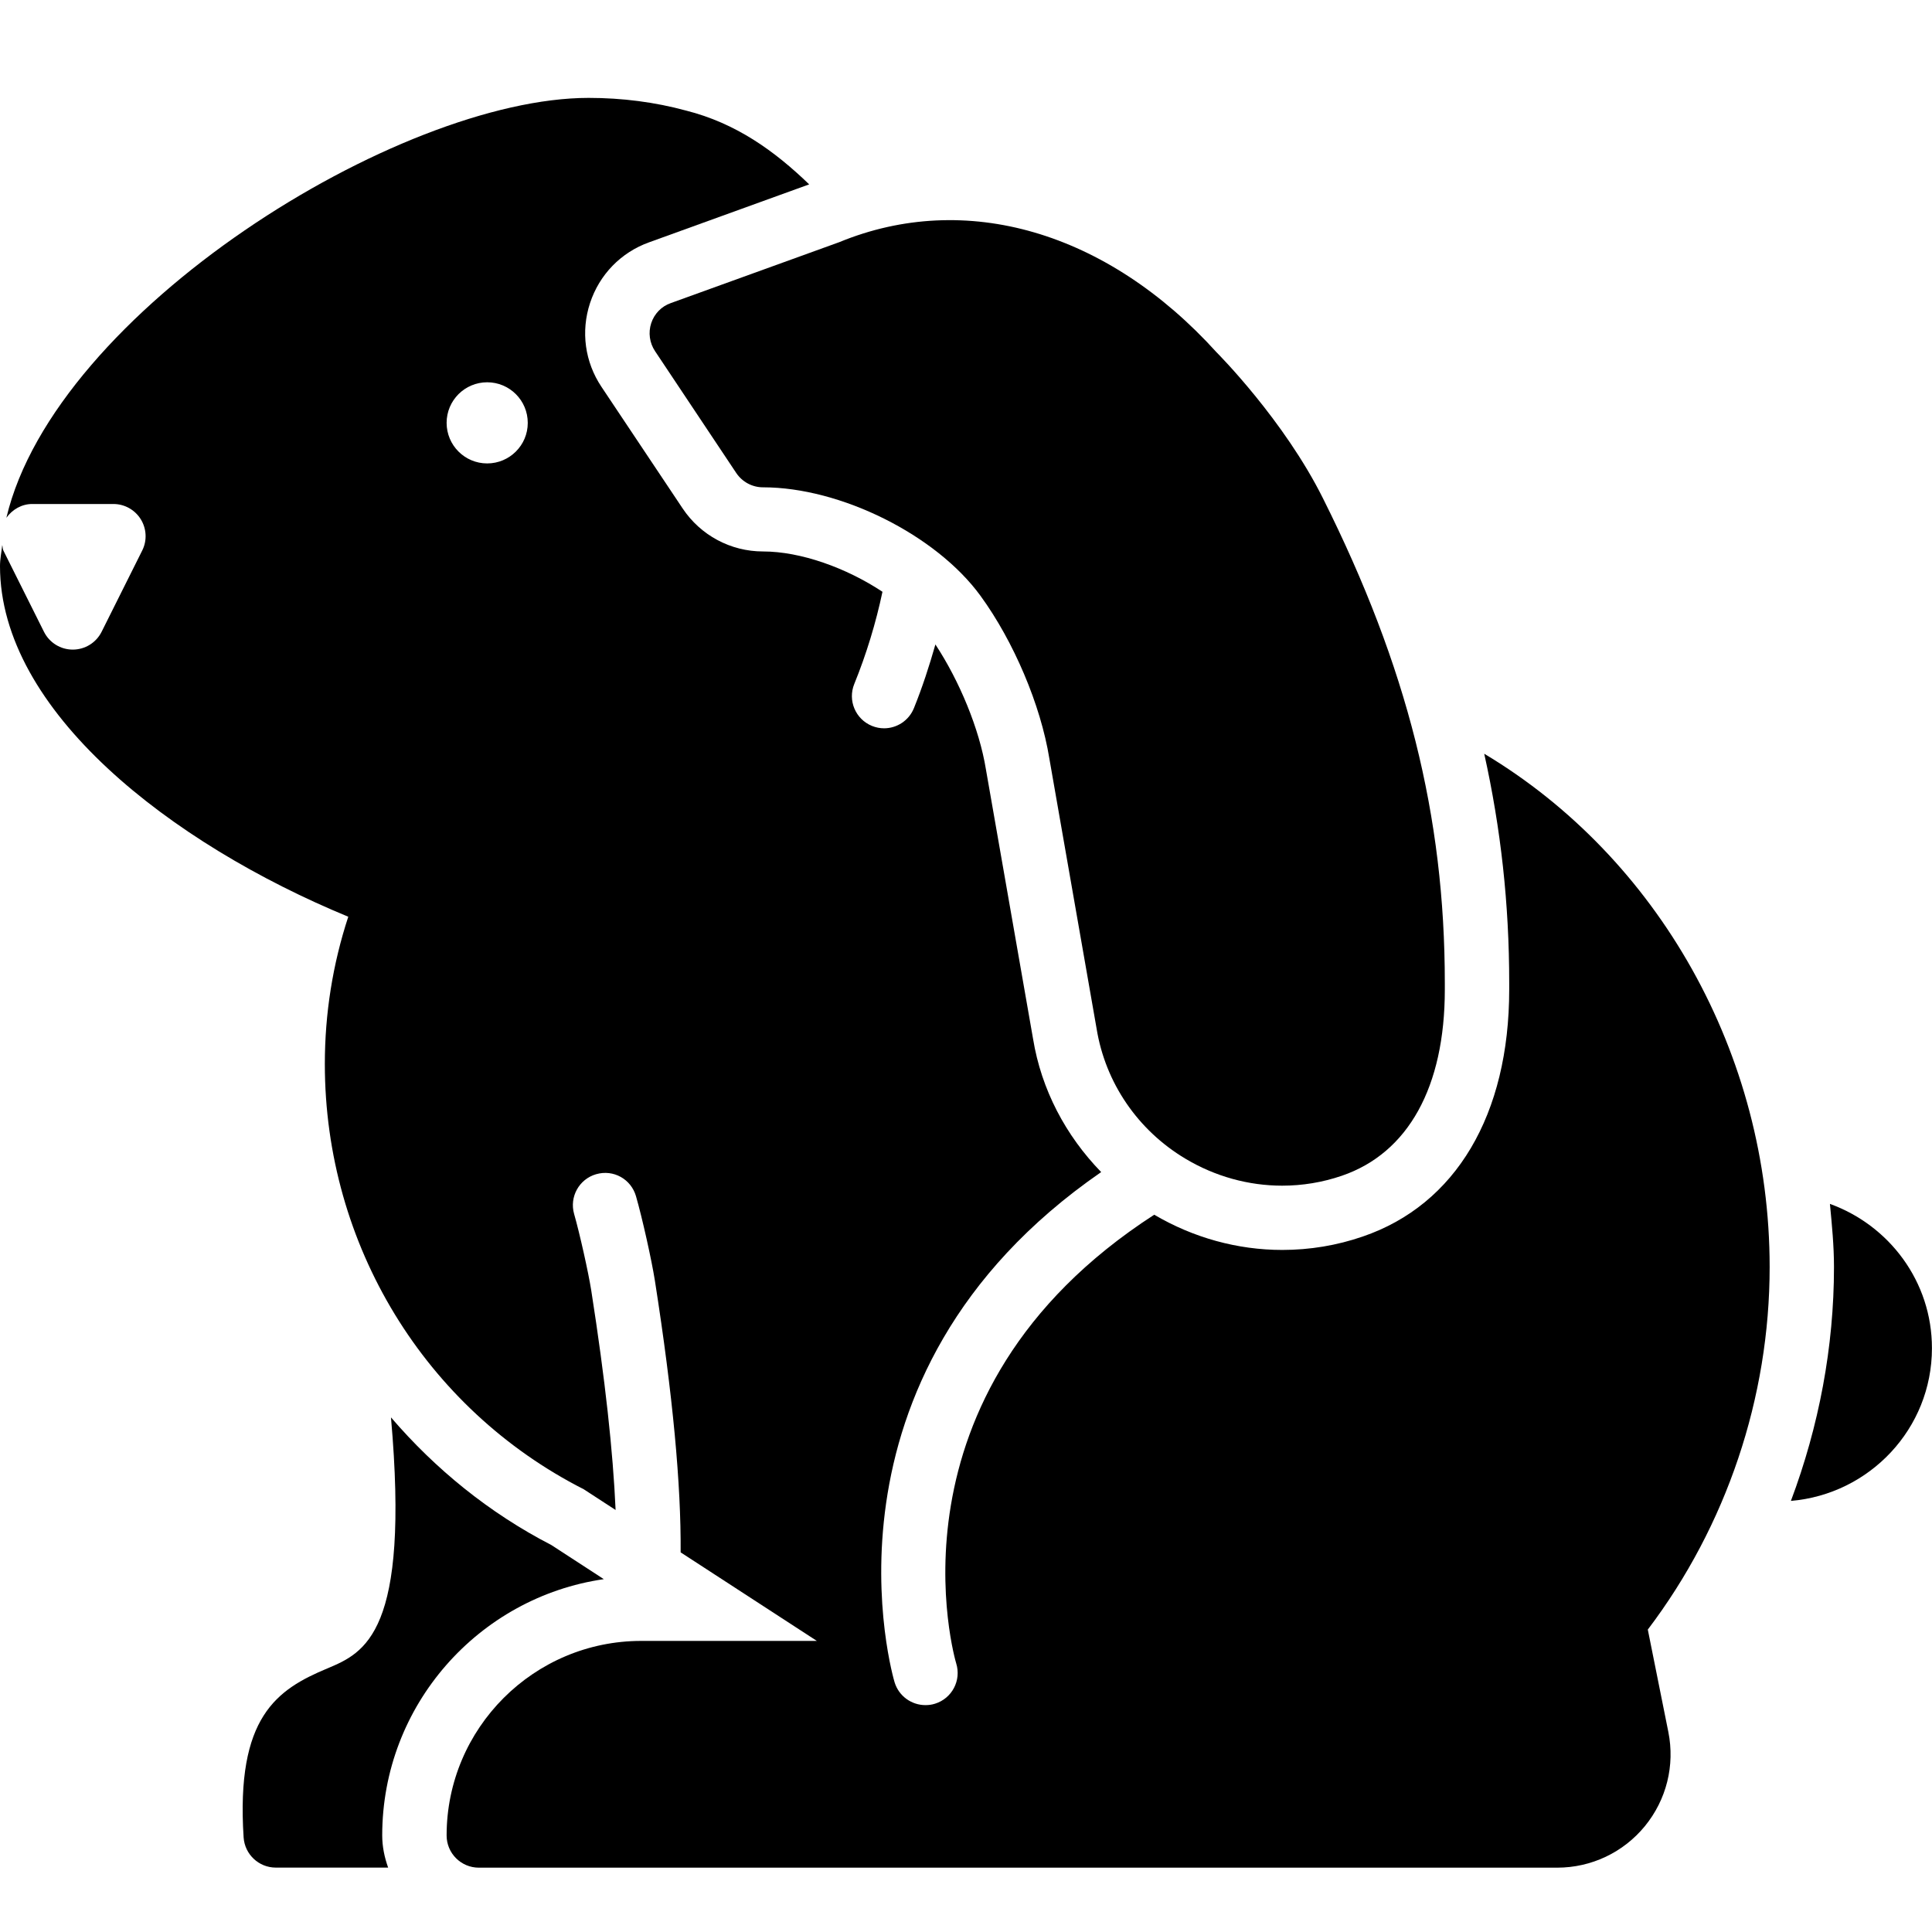 <?xml version="1.0" encoding="iso-8859-1"?>
<!-- Generator: Adobe Illustrator 19.2.1, SVG Export Plug-In . SVG Version: 6.00 Build 0)  -->
<svg version="1.1" xmlns="http://www.w3.org/2000/svg" xmlns:xlink="http://www.w3.org/1999/xlink" x="0px" y="0px"
	 viewBox="0 0 30 30" style="enable-background:new 0 0 30 30;" xml:space="preserve">
<g id="Egg">
</g>
<g id="Easter_Egg_1">
</g>
<g id="Easter_Egg_2">
</g>
<g id="Easter_Egg_3">
</g>
<g id="Eggs_1">
</g>
<g id="Eggs_2">
</g>
<g id="Bunny">
	<g>
		<path d="M10.112,5.018c-0.048,0.146-0.026,0.306,0.059,0.434l1.261,1.892c0.093,0.139,0.249,0.223,0.416,0.223
			c1.206,0,2.69,0.74,3.378,1.686c0.515,0.707,0.934,1.694,1.068,2.524l0.734,4.196c0.136,0.839,0.638,1.576,1.377,2.018
			c0.464,0.278,0.984,0.42,1.505,0.42c0.313,0,0.625-0.051,0.926-0.154c1.031-0.353,1.599-1.379,1.599-2.89v-0.104
			c0-2.589-0.583-4.91-1.892-7.525c-0.606-1.215-1.627-2.242-1.652-2.267c-1.702-1.88-3.901-2.517-5.861-1.71l-2.613,0.945
			C10.272,4.756,10.16,4.872,10.112,5.018z"/>
		<path d="M28.415,18.694c0.031,0.325,0.063,0.65,0.063,0.98c0,1.242-0.234,2.474-0.669,3.632c1.223-0.104,2.19-1.122,2.19-2.371
			C30,19.901,29.336,19.027,28.415,18.694z"/>
		<path d="M9.376,24.521l-0.815-0.53c-0.971-0.501-1.804-1.183-2.49-1.982c0.296,3.346-0.405,3.654-0.99,3.899
			c-0.782,0.327-1.419,0.751-1.298,2.624C3.801,28.795,4.019,29,4.283,29h1.744c-0.056-0.157-0.092-0.324-0.092-0.5
			C5.935,26.479,7.432,24.803,9.376,24.521z"/>
		<path d="M23.047,11.704c0.258,1.162,0.388,2.33,0.388,3.557v0.104c0,1.944-0.829,3.342-2.275,3.836
			c-0.4,0.138-0.821,0.208-1.249,0.208c-0.696,0-1.382-0.19-1.988-0.547c-4.306,2.782-3.089,6.923-3.075,6.967
			c0.082,0.264-0.065,0.544-0.329,0.626c-0.05,0.016-0.1,0.022-0.149,0.022c-0.213,0-0.411-0.137-0.478-0.352
			c-0.016-0.05-1.405-4.74,3.207-7.925c-0.55-0.566-0.929-1.279-1.058-2.071l-0.732-4.184c-0.101-0.625-0.41-1.37-0.784-1.938
			c-0.095,0.333-0.202,0.664-0.334,0.99c-0.079,0.194-0.266,0.312-0.463,0.312c-0.063,0-0.126-0.012-0.188-0.037
			c-0.256-0.104-0.379-0.396-0.275-0.651c0.189-0.465,0.336-0.95,0.438-1.432c-0.561-0.371-1.268-0.626-1.855-0.626
			c-0.502,0-0.969-0.25-1.248-0.668L9.339,6.006c-0.257-0.385-0.322-0.859-0.177-1.3c0.146-0.443,0.48-0.786,0.916-0.943l2.487-0.9
			c-0.539-0.521-1.139-0.951-1.912-1.146C10.171,1.586,9.662,1.52,9.14,1.52c-2.947,0-8.281,3.312-9.041,6.52
			C0.193,7.91,0.338,7.826,0.5,7.826h1.261c0.173,0,0.334,0.09,0.425,0.237s0.1,0.332,0.022,0.486l-0.63,1.261
			C1.493,9.98,1.32,10.087,1.13,10.087S0.768,9.98,0.683,9.811L0.053,8.55c-0.014-0.027-0.01-0.058-0.018-0.086
			C0.023,8.572,0,8.682,0,8.79c0,2.246,2.645,4.305,5.408,5.445c-0.242,0.737-0.364,1.504-0.364,2.287
			c0,2.812,1.558,5.352,4.02,6.603l0.495,0.322c-0.04-0.905-0.161-2.021-0.378-3.408c-0.044-0.28-0.181-0.892-0.266-1.188
			c-0.076-0.265,0.077-0.542,0.342-0.618c0.27-0.078,0.543,0.077,0.619,0.343c0.097,0.337,0.242,0.986,0.293,1.309
			c0.281,1.795,0.407,3.168,0.4,4.22l2.115,1.375H9.957c-1.667,0-3.022,1.355-3.022,3.021c0,0.276,0.224,0.5,0.5,0.5H24.18
			c0.529,0,1.026-0.235,1.362-0.645c0.335-0.41,0.468-0.942,0.364-1.462l-0.319-1.59c1.222-1.612,1.892-3.601,1.892-5.63
			C27.479,16.362,25.743,13.316,23.047,11.704z M7.565,7.196c-0.348,0-0.63-0.282-0.63-0.63c0-0.348,0.282-0.63,0.63-0.63
			c0.348,0,0.63,0.282,0.63,0.63C8.196,6.913,7.913,7.196,7.565,7.196z"/>
	</g>
</g>
<g id="Sheep">
</g>
<g id="Bell_Alarm">
</g>
<g id="Calendar">
</g>
<g id="Tulip">
</g>
<g id="Chicken">
</g>
<g id="Chicken_2">
</g>
<g id="Baguette">
</g>
<g id="Ham">
</g>
<g id="Bell_2">
</g>
<g id="Bell_3">
</g>
<g id="Bell_4">
</g>
<g id="Easter_celebration">
</g>
<g id="Egg_painting">
</g>
<g id="Easter_willow">
</g>
<g id="Daffodil">
</g>
<g id="Easter_message">
</g>
<g id="Bunny_2">
</g>
<g id="Chicken_3">
</g>
<g id="Tulip_2">
</g>
<g id="Easter_basket">
</g>
<g id="Bread_and_wine">
</g>
<g id="Sheep_2">
</g>
<g id="Candle_Light">
</g>
</svg>
